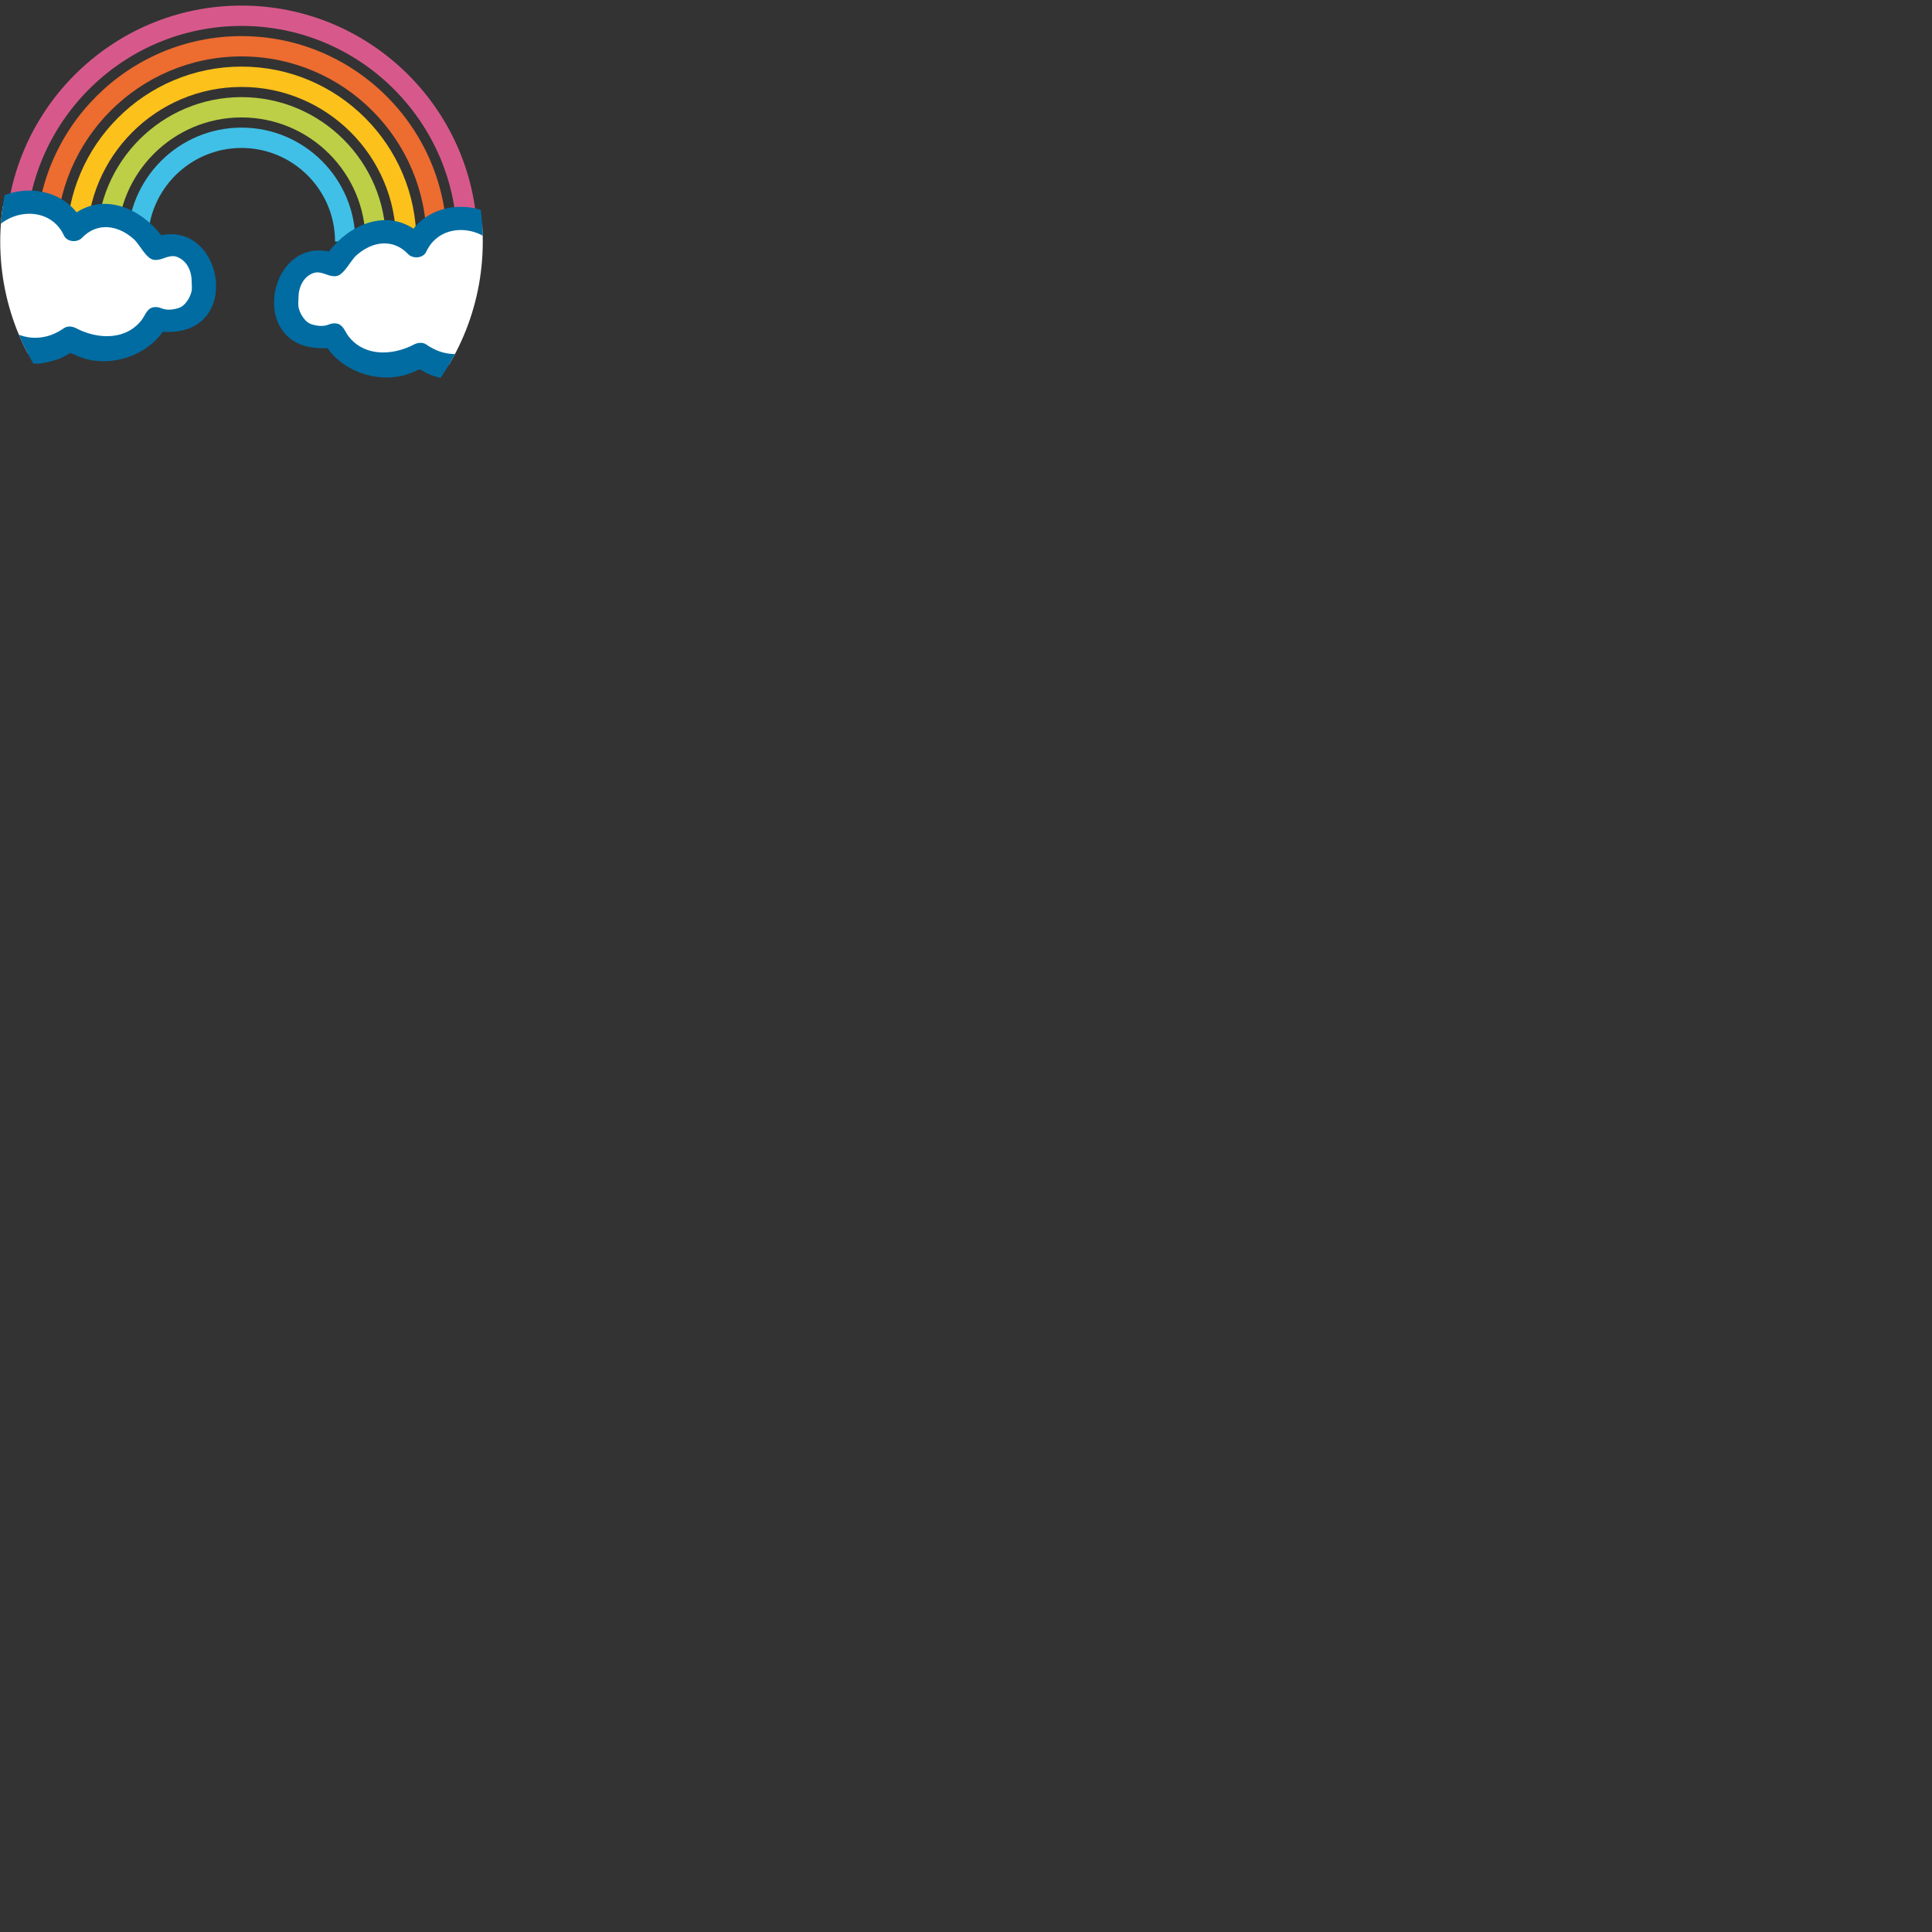 <svg xmlns="http://www.w3.org/2000/svg" version="1.1" viewBox="0 0 512 512" fill="currentColor"><rect x="0" y="0" width="512" height="512" fill="#333333" stroke="none"/><defs><path id="notoV1Rainbow0" d="M.06 64C.06 28.69 28.69.06 64 .06S127.94 28.69 127.94 64z"/></defs><clipPath id="notoV1Rainbow1"><use href="#notoV1Rainbow0"/></clipPath><g clip-path="url(#notoV1Rainbow1)"><path fill="#d7598b" d="M64 126.52C29.53 126.52 1.48 98.47 1.48 64S29.53 1.48 64 1.48S126.52 29.52 126.52 64c0 34.47-28.05 62.52-62.52 62.52M64 6.87C32.5 6.87 6.86 32.5 6.86 64c0 31.51 25.63 57.14 57.14 57.14c31.5 0 57.13-25.63 57.13-57.14C121.13 32.5 95.5 6.87 64 6.87"/><path fill="#ed6c30" d="M64 118.44C33.99 118.44 9.57 94.02 9.57 64C9.57 33.99 33.99 9.57 64 9.57c30.01 0 54.43 24.42 54.43 54.43c0 30.02-24.42 54.44-54.43 54.44m0-103.49c-27.04 0-49.05 22-49.05 49.05c0 27.05 22 49.05 49.05 49.05c27.04 0 49.04-22 49.04-49.05c.01-27.04-22-49.05-49.04-49.05"/><path fill="#fcc21b" d="M64 110.35c-25.55 0-46.34-20.79-46.34-46.35c0-25.56 20.79-46.35 46.34-46.35c25.55 0 46.34 20.79 46.34 46.35c0 25.56-20.79 46.35-46.34 46.35m0-87.31c-22.59 0-40.96 18.38-40.96 40.96c0 22.59 18.37 40.96 40.96 40.96c22.58 0 40.96-18.38 40.96-40.96c0-22.59-18.38-40.96-40.96-40.96"/><path fill="#bdcf46" d="M64 102.26c-21.1 0-38.26-17.17-38.26-38.26c0-21.1 17.16-38.26 38.26-38.26c21.09 0 38.26 17.17 38.26 38.26c0 21.1-17.16 38.26-38.26 38.26m0-71.14c-18.13 0-32.87 14.75-32.87 32.88S45.87 96.88 64 96.88c18.13 0 32.87-14.75 32.87-32.88S82.13 31.12 64 31.12"/><path fill="#40c0e7" d="M64 94.18c-16.64 0-30.18-13.54-30.18-30.18S47.36 33.82 64 33.82S94.17 47.36 94.17 64S80.64 94.18 64 94.18m0-54.97c-13.67 0-24.8 11.12-24.8 24.79S50.32 88.79 64 88.79c13.67 0 24.79-11.12 24.79-24.79S77.67 39.21 64 39.21"/></g><defs><circle id="notoV1Rainbow2" cx="64" cy="64" r="63.94"/></defs><clipPath id="notoV1Rainbow3"><use href="#notoV1Rainbow2"/></clipPath><g clip-path="url(#notoV1Rainbow3)"><path fill="#00afec" d="M32.3 64c0 .04-.01.08-.01.13h5.05V64z"/><path fill="none" d="M90.58 64c0 .04.01.08.01.13h5.04c0-.04-.01-.08-.01-.13zm9.35 0c0 .04.01.08.01.13h4.6c0-.04-.01-.08-.01-.13z"/><path d="M104.54 64.13h4.3c0-.04-.01-.08-.01-.13h-4.31c.01.04.02.08.02.13M95.62 64c0 .04.01.08.01.13h4.31c0-.04-.01-.08-.01-.13zm-58.28 0v.13h4.31V64z"/><path fill="#fff" d="M-4.34 58.41c-.25-2.29 5.53-3.99 7.18-4.24c2.85-.42 5.04-.44 7.82.29c1.63.43 3.36.75 4.75 1.78c1.47 1.08 2.44 2.3 3.67 3.6c1.84 1.95 3.01 0 4.87-.99c1.49-.8 3.79-1.64 5.47-1.53c2.66.17 6.59 2.54 8 4.67c.66 1 .95 2.95 2.13 3.53c.72.36 1.41-.13 2.08-.21c.97-.12 1.97-.08 2.96-.08c2.09 0 3.23.15 4.95 1.36c1.26.88 2.47 2.27 3.31 3.58c2.11 3.32.84 7.24-1.18 10.14c-1.93 2.77-4.64 3.68-7.89 3.97c-.66.05-1.29-.03-1.79-.34c-1.33 1.5-2.23 3.36-3.93 4.54c-2.01 1.4-4.9 2.36-7.29 2.61c-2.33.25-4.64.34-7.01.34c-1.25 0-2.5.13-3.69-.26c-1-.34-1.87-1.15-2.79-1.49c-2.94 3.66-9.05 4.96-13.43 3.47c-4.14-1.42-6.69-4.57-6.75-8.9"/><path fill="#006ca2" d="M42.73 62.35c-5.4-7.04-14.72-11.12-22.42-6.07c-7.54-9.53-24.74-6.93-28.51 5.28c-.79 2.56 2.76 4.75 4.59 2.67c.11-.13.22-.25.34-.38c.36-.41.56-.84.66-1.26c4.18-7.34 15.76-8.41 19.55-.19c.83 1.79 3.54 1.95 4.8.62c4.11-4.3 9.67-3.32 13.77.4c1.5 1.35 3.28 5.28 5.38 5.46c.64.06 1.44-.08 2.04-.29c1.21-.42 2.63-1.02 3.92-.54c2.73 1.03 3.95 3.79 3.95 6.61c0 .95.16 1.81-.08 2.73c-.25.96-.71 1.88-1.32 2.66c-.52.66-1.1 1.23-1.89 1.51c-1.48.52-3.26.75-4.75.13c-.8-.34-1.72-.43-2.57-.13c-1.35.5-1.85 2.22-2.67 3.28c-.83 1.07-1.85 1.98-3.02 2.67c-4.37 2.57-10.02 1.73-14.33-.53c-.97-.51-2.3-.67-3.25 0c-6.18 4.35-13.1 2.81-17.57-2.31c-2.87-3.28-7.67 1.53-4.78 4.79c3.66 4.14 8 5.66 13.36 6.77c2.52.52 5.11-.34 7.47-1.03c1.13-.45 2.2-1.02 3.23-1.66c.28.12.61.25 1.05.41c7.81 3.96 18.51 1.04 23.46-6.03c21.34 1.45 16.27-29.1-.41-25.57"/><path fill="#fff" d="M96.9 62.72c-.62.51-1.49.6-2.23 1.07c-1.17.76-2.14 1.69-3.26 2.52c-1.64 1.24-1.76 3.21-3.85 3.5c-1.61.22-3.45-.26-5.02.15c-1.8.47-3.27 2.19-4.32 3.6c-2.2 2.96-3.07 9.06-1.35 12.42c.96 1.89 2.82 1.97 4.58 2.2c1.76.22 3.77.94 5.3-.3c.62 1.47 1.06 2.81 2.32 3.9c1.88 1.64 3.72 2.71 6.1 3.31c2.56.64 4.81.98 7.45 1c2.58.01 4.4-.99 6.83-1.52c1.79-.39 2.74.07 4.39.89c2.89 1.43 5.99 1.53 9.16.91c3.85-.77 6.79-2.42 9.41-5.37c1.5-1.69 3.34-3.44 4.17-5.59c.7-1.82.97-4 1.31-5.92c.98-5.36-1.22-9.98-4.05-14.26c-1.91-2.9-3.79-5.78-7.53-6.1c-4.29-.36-8.99-.3-12.93 1.51c-1.88.87-2.72 2.38-4.23 3.61c-1.56 1.28-2.44-.36-4.03-1.08c-.62-.28-1.07-.58-1.79-.45z"/><path fill="#006ca2" d="M87.15 66.66c5.39-7.04 14.73-11.12 22.42-6.07c7.54-9.52 24.75-6.93 28.52 5.28c.79 2.56-2.77 4.75-4.58 2.67c-.12-.13-.23-.25-.34-.38c-.35-.41-.56-.84-.66-1.26c-4.18-7.35-15.76-8.41-19.55-.19c-.83 1.78-3.54 1.95-4.81.62c-4.1-4.3-9.66-3.32-13.77.4c-1.5 1.35-3.29 5.29-5.38 5.46c-.64.06-1.44-.08-2.04-.29c-1.21-.42-2.63-1.02-3.91-.54c-2.74 1.03-3.95 3.79-3.95 6.6c0 .95-.16 1.81.08 2.74c.24.96.71 1.88 1.32 2.66c.51.66 1.09 1.23 1.88 1.51c1.47.52 3.26.75 4.75.13c.8-.34 1.72-.43 2.57-.13c1.36.51 1.86 2.22 2.68 3.28c.82 1.07 1.84 1.98 3.01 2.67c4.37 2.58 10.02 1.73 14.33-.53c.97-.5 2.3-.66 3.25 0c6.18 4.35 13.1 2.81 17.57-2.31c2.88-3.28 7.67 1.53 4.79 4.79c-3.66 4.14-8 5.66-13.37 6.77c-2.51.52-5.11-.34-7.47-1.03c-1.13-.45-2.2-1.02-3.23-1.66c-.27.12-.61.25-1.04.41c-7.81 3.96-18.52 1.04-23.46-6.03c-21.36 1.45-16.28-29.11.39-25.57"/></g></svg>